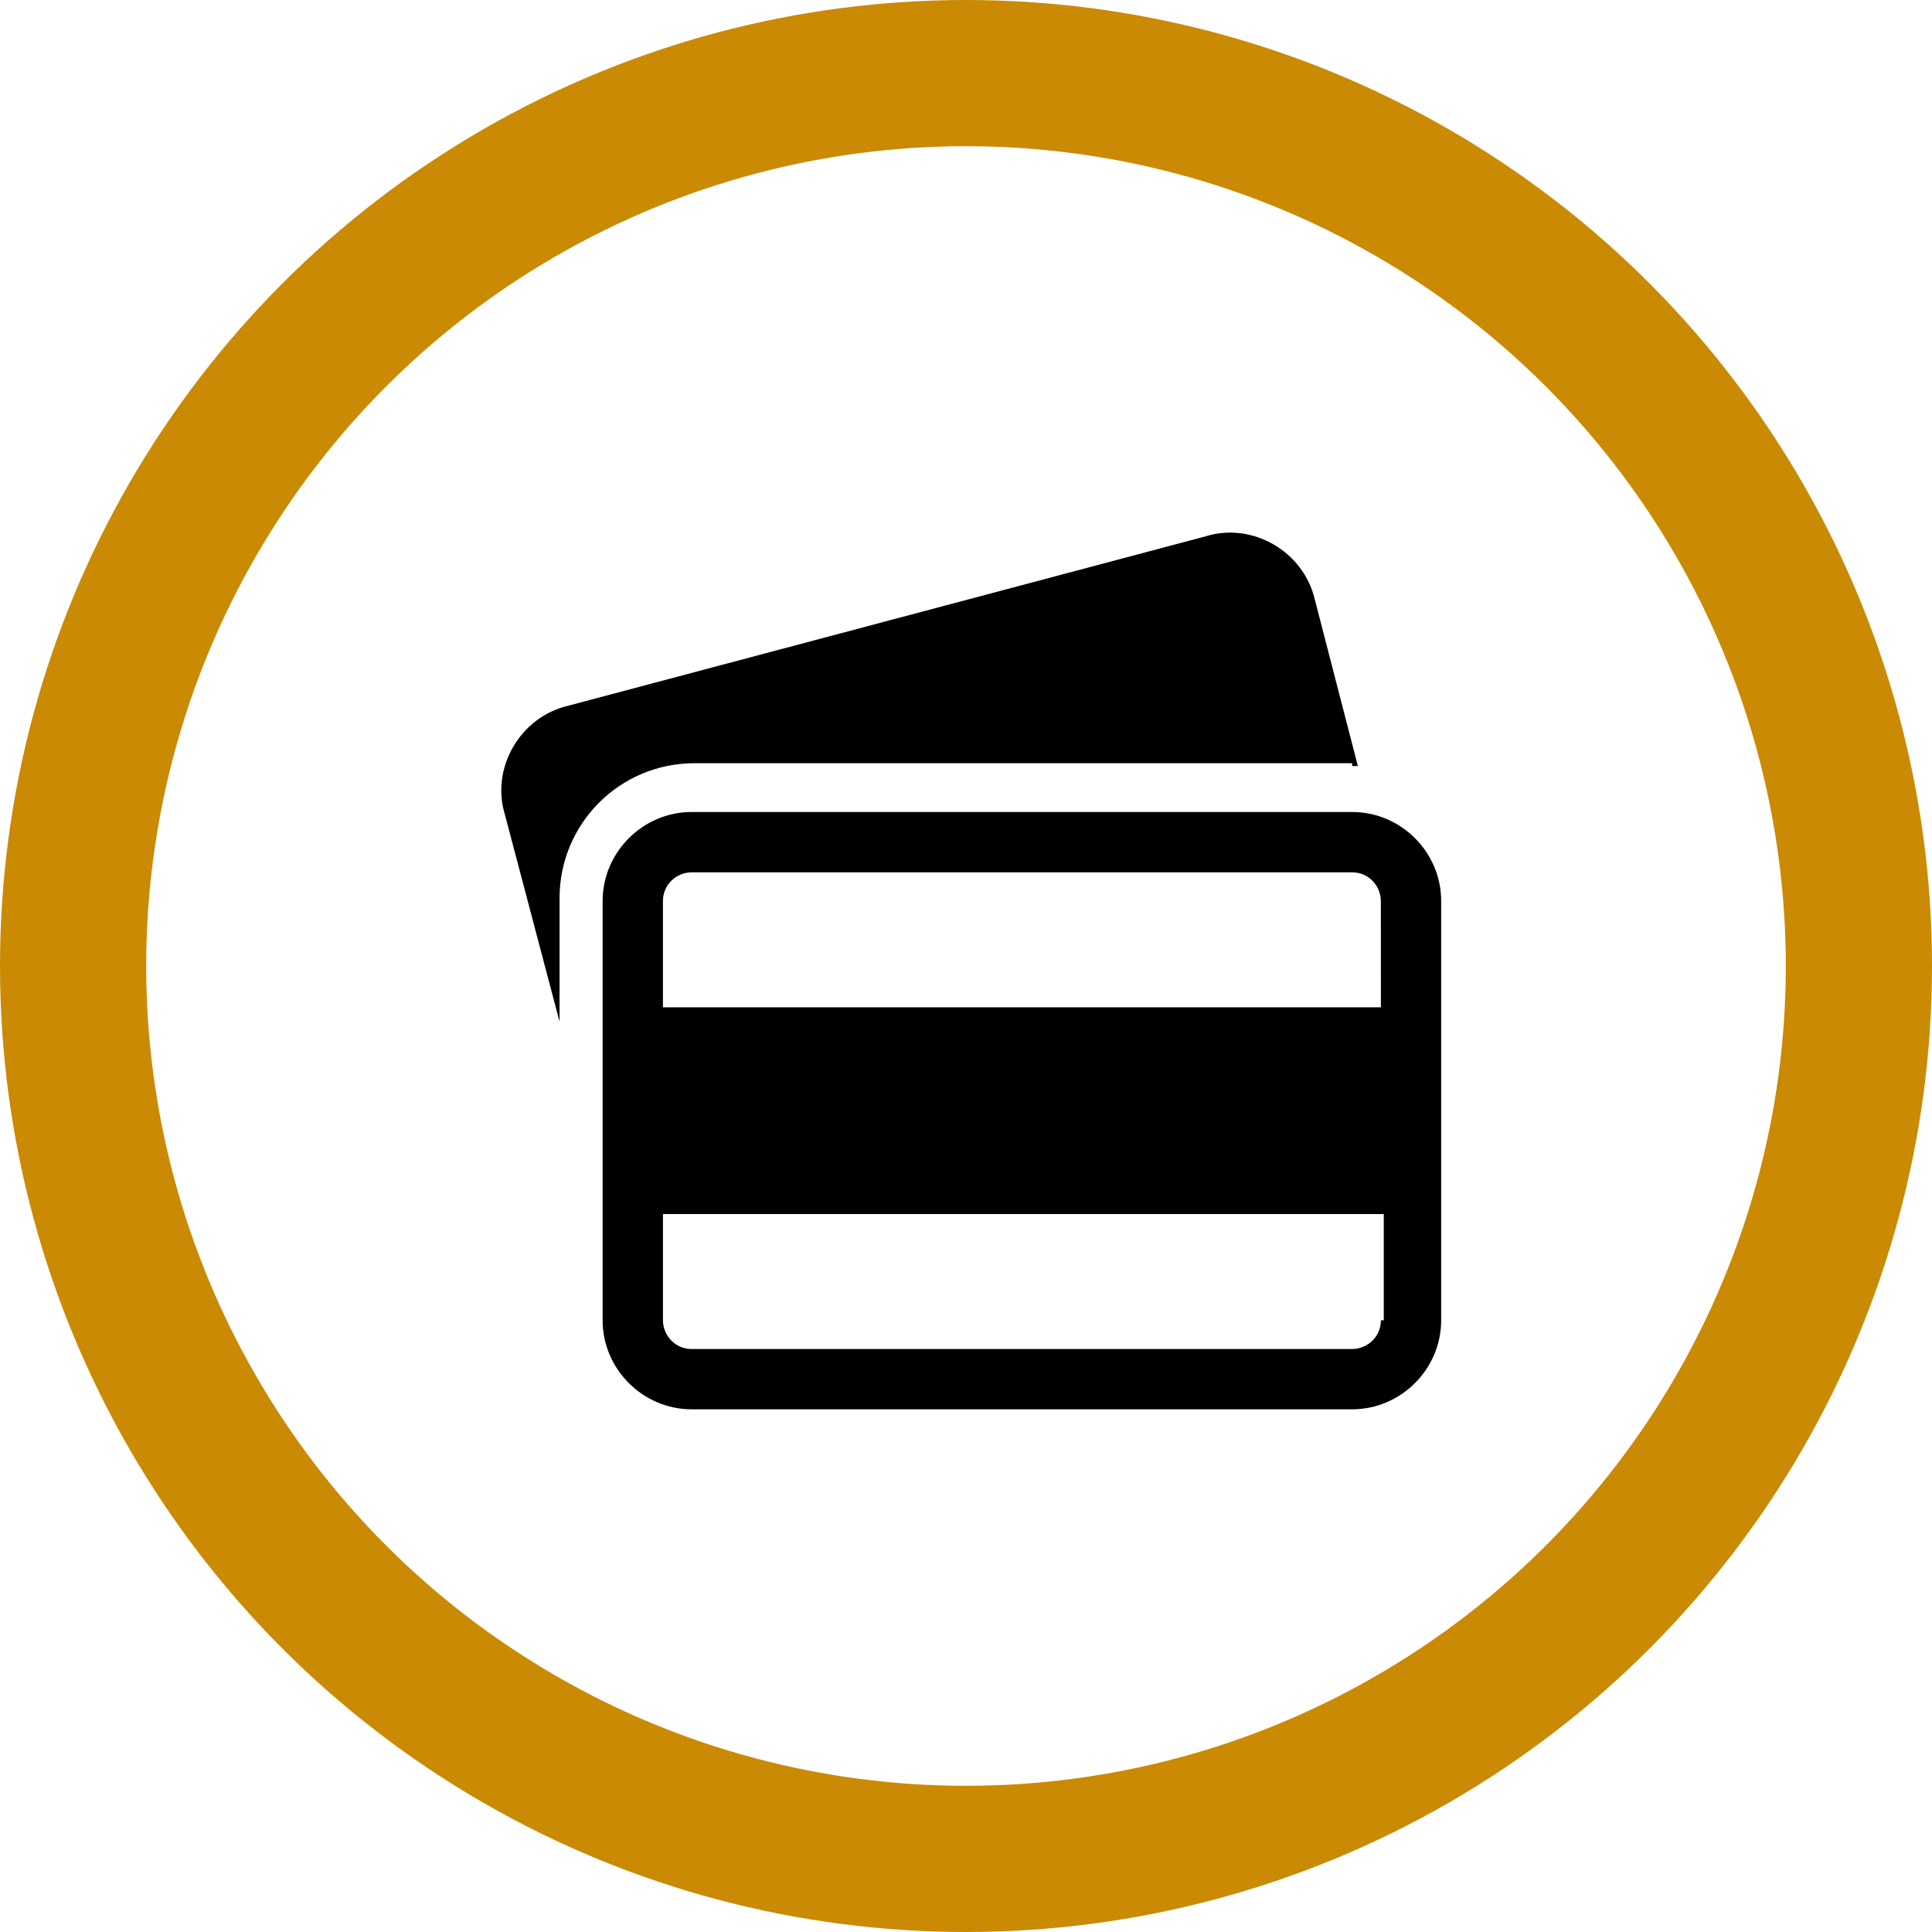 <svg width="185" height="185" viewBox="0 0 185 185" fill="none" xmlns="http://www.w3.org/2000/svg">
<path d="M129.476 73.353C129.751 73.353 129.751 73.353 130.025 73.353L125.901 57.406C124.801 52.73 119.85 49.98 115.45 51.355L54.404 67.579C49.73 68.679 46.98 73.629 48.355 78.029L53.58 97.828V86.004C53.58 78.856 59.354 73.082 66.504 73.082H129.476V73.353Z" fill="black"/>
<path d="M129.477 77.753H66.229C61.554 77.753 57.705 81.604 57.705 86.278V126.424C57.705 131.101 61.555 134.949 66.229 134.949H129.477C134.152 134.949 138 131.098 138 126.424V86.28C138.003 81.603 134.152 77.753 129.477 77.753ZM132.228 126.428C132.228 128.079 130.854 129.176 129.479 129.176H66.231C64.581 129.176 63.482 127.803 63.482 126.426V116.254H132.504V126.426L132.228 126.428ZM132.228 96.454H63.48V86.28C63.48 84.629 64.855 83.53 66.229 83.53H129.477C131.128 83.53 132.225 84.905 132.225 86.28L132.228 96.454Z" fill="black"/>
<circle cx="92.5" cy="92.5" r="85.5" stroke="#CA8A04" stroke-width="14"/>
</svg>
